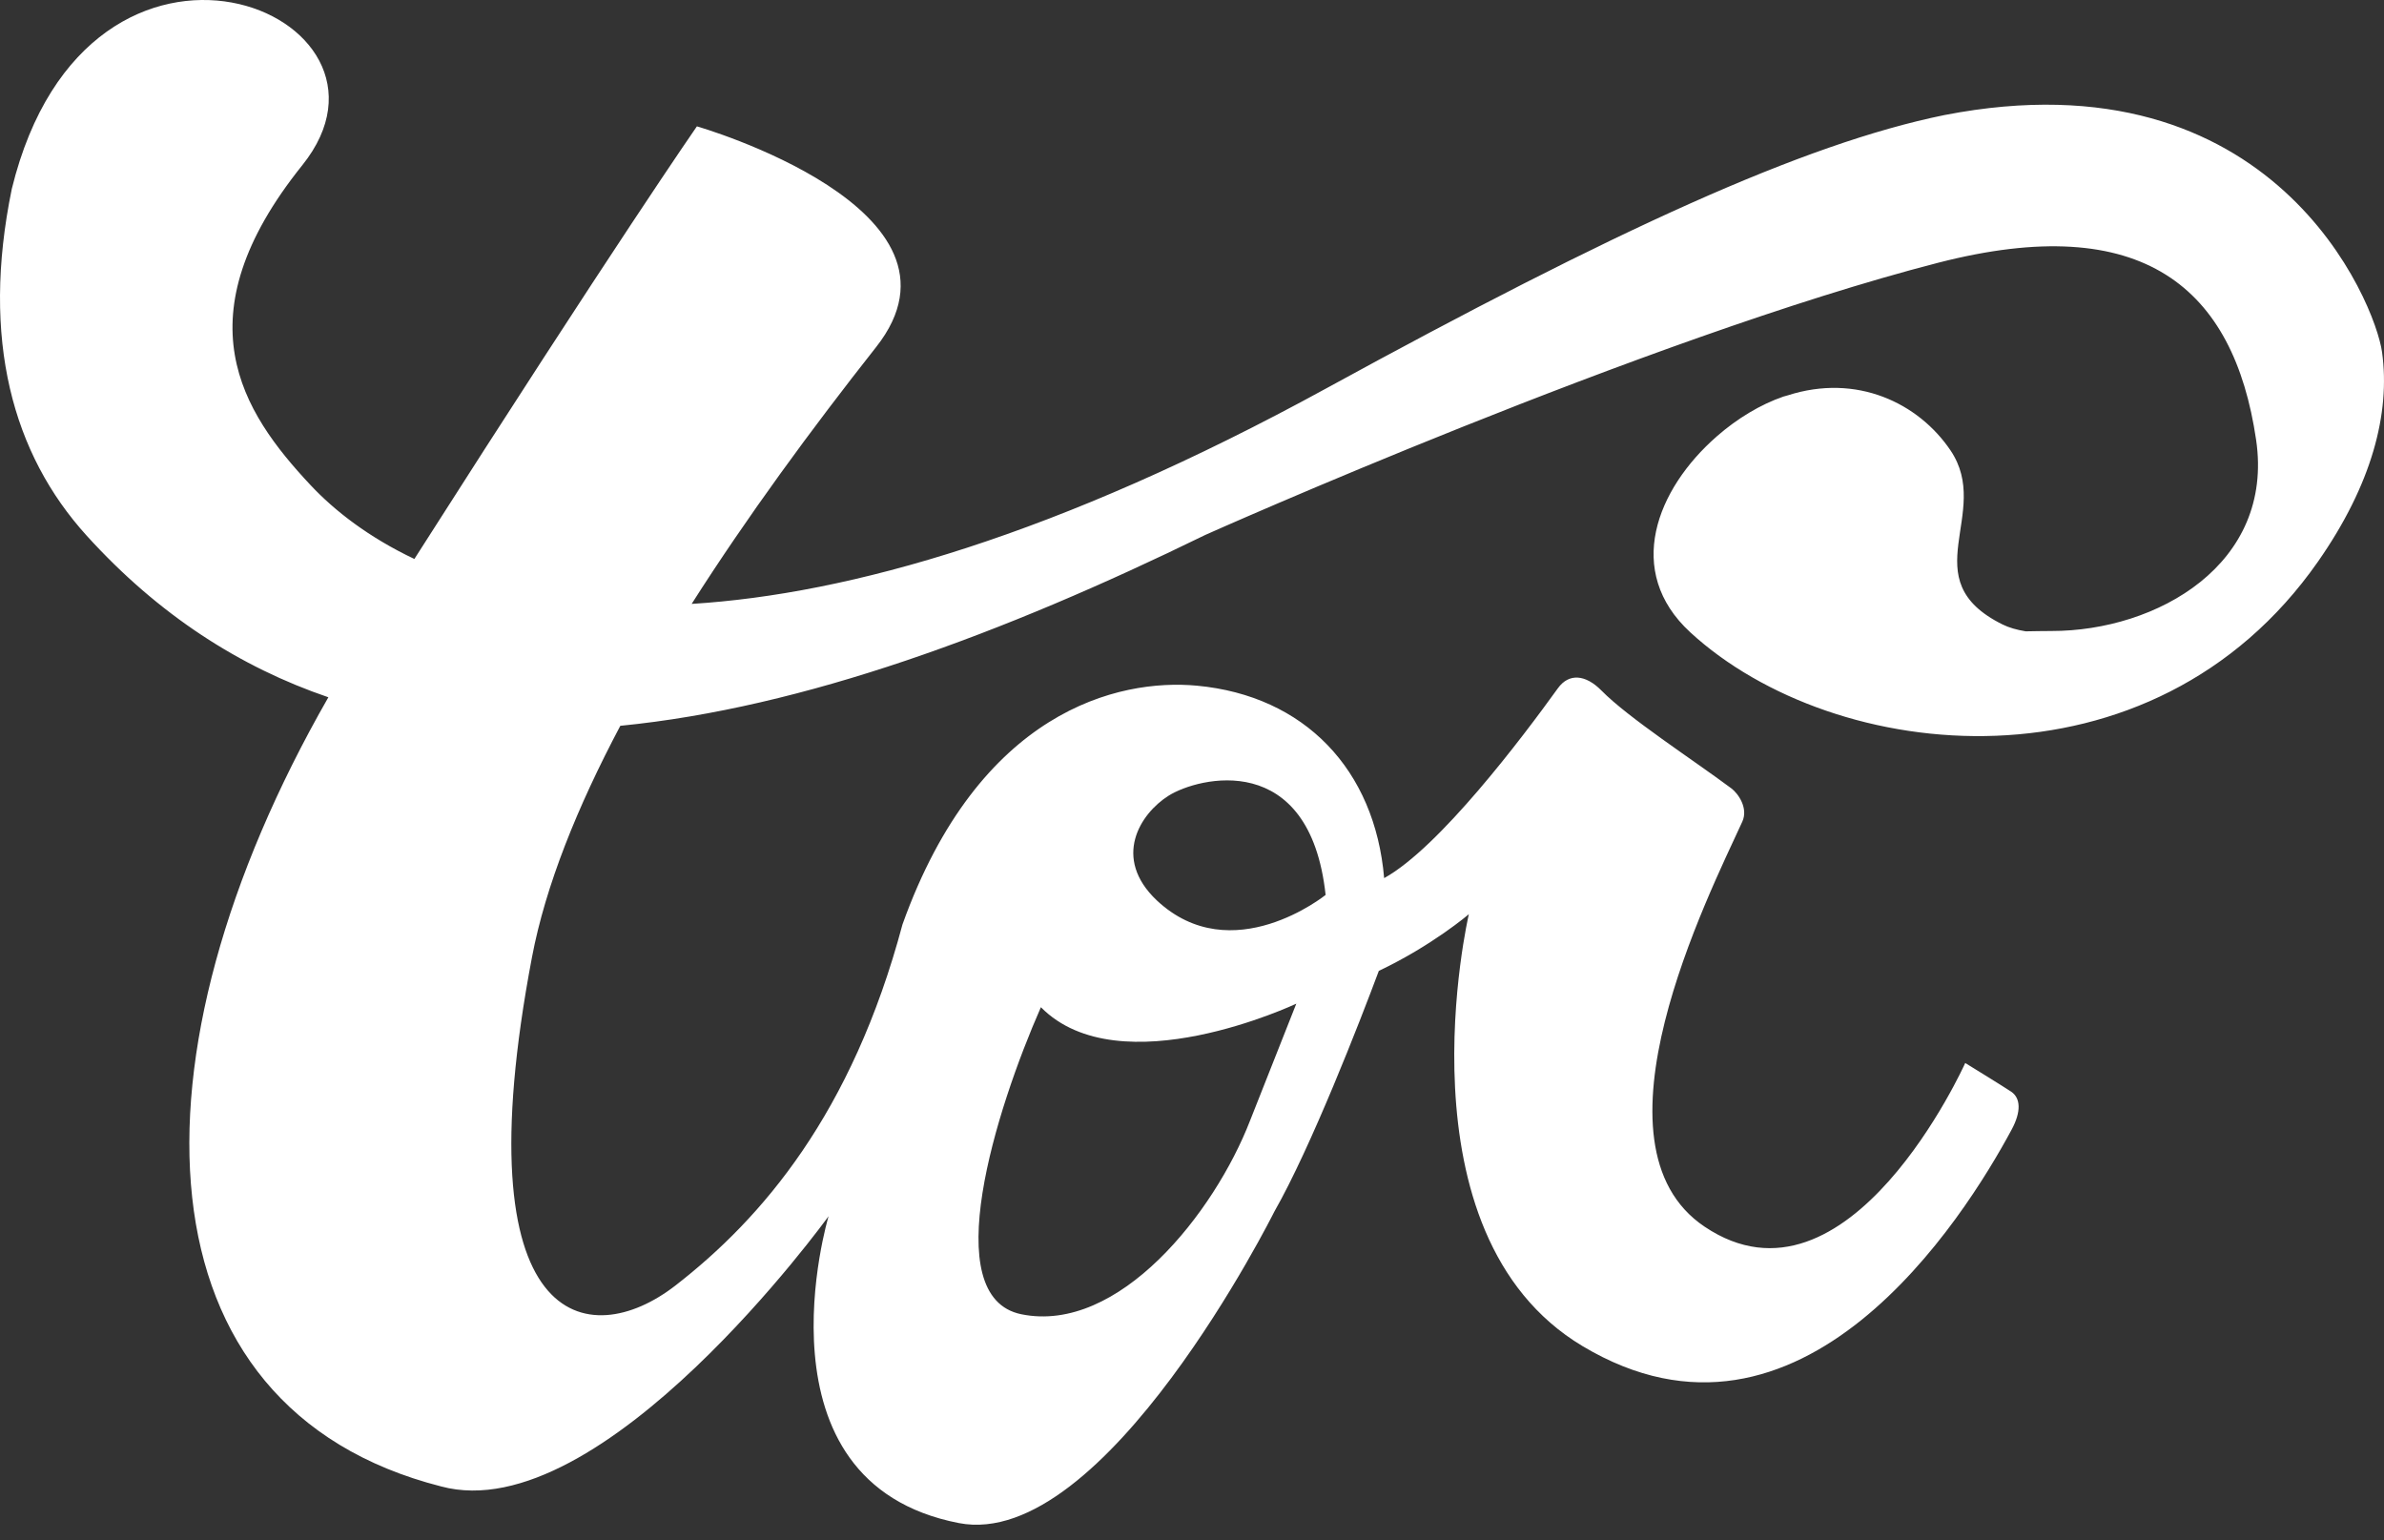 <?xml version="1.0" encoding="UTF-8" standalone="no"?>
<svg width="65px" height="42px" viewBox="0 0 65 42" version="1.1" xmlns="http://www.w3.org/2000/svg" xmlns:xlink="http://www.w3.org/1999/xlink">
    <rect x="0" y="0" width="65" height="42" fill="#333333" stroke="none"/>
    <!-- Generator: Sketch 3.8.1 (29687) - http://www.bohemiancoding.com/sketch -->
    <title>Logo</title>
    <desc>Created with Sketch.</desc>
    <defs/>
    <g id="Homepage" stroke="none" stroke-width="1" fill="none" fill-rule="evenodd">
        <g transform="translate(-686, -66)" id="Hero" fill="#FFFFFF">
            <g transform="translate(-1, 0)">
                <g id="Header" transform="translate(72, 54)">
                    <g id="Logo" transform="translate(615, 12)">
                        <path d="M28.38,27.463 C30.532,29.641 35.344,27.366 35.344,27.366 C35.344,27.366 34.841,28.64 34.083,30.555 C33.108,33.071 30.502,36.375 27.848,35.835 C25.544,35.368 27.147,30.266 28.38,27.463 M31.863,21.695 C32.67,21.188 35.709,20.418 36.143,24.401 C36.143,24.401 33.588,26.463 31.543,24.553 C30.311,23.389 31.091,22.18 31.863,21.695 M64.947,9.602 C64.764,8.267 62.001,1.39 53.017,3.137 C49.162,3.921 44,6.3 36.158,10.591 C28.823,14.605 23.155,16.2 18.858,16.466 C20.364,14.099 22.11,11.718 23.888,9.463 C26.852,5.703 19.001,3.445 19.001,3.445 C19.001,3.445 16.787,6.632 11.298,15.241 C10.058,14.653 9.127,13.931 8.467,13.227 C6.59,11.224 4.91,8.654 8.242,4.505 C11.573,0.357 2.418,-3.392 0.322,5.149 C-0.526,9.267 0.352,12.386 2.361,14.603 C4.327,16.771 6.545,18.19 8.953,19.012 C3.33,28.825 3.65,38.395 12.026,40.529 C16.418,41.712 22.591,33.162 22.591,33.162 C22.591,33.162 20.41,40.413 26.141,41.528 C30.123,42.302 34.745,33.036 34.745,33.036 C35.746,31.283 37.081,27.847 37.594,26.472 C39.054,25.779 40.048,24.927 40.048,24.927 C40.048,24.927 38.014,33.629 43.146,36.702 C49.111,40.273 53.551,33.215 54.851,30.794 C55.107,30.317 55.098,29.942 54.834,29.765 C54.588,29.602 53.582,28.984 53.582,28.984 C53.582,28.984 50.397,36.08 46.476,33.447 C43.153,31.217 46.564,24.456 47.503,22.406 C47.673,22.035 47.394,21.637 47.203,21.494 C46.149,20.709 44.397,19.575 43.662,18.827 C43.231,18.39 42.776,18.349 42.477,18.765 C41.499,20.123 39.238,23.116 37.739,23.943 C37.487,20.985 35.571,18.971 32.636,18.696 C30.492,18.496 26.692,19.379 24.606,25.207 C23.227,30.369 20.776,33.22 18.416,35.051 C16.054,36.882 12.569,36.284 14.505,26.097 C14.875,24.147 15.74,22.004 16.913,19.79 C21.907,19.298 27.341,17.284 32.866,14.584 C32.866,14.584 44.88,9.214 52.845,7.164 C58.433,5.726 60.905,7.854 61.513,11.992 C62.011,15.38 58.816,17.207 55.932,17.205 C55.704,17.205 55.467,17.21 55.231,17.214 C54.987,17.174 54.774,17.113 54.602,17.028 C52.118,15.8 54.34,13.994 53.18,12.279 C52.309,10.992 50.628,10.173 48.74,10.781 C48.702,10.792 48.663,10.801 48.625,10.813 C48.001,11.028 47.369,11.409 46.814,11.893 C46.812,11.894 46.81,11.896 46.808,11.898 L46.808,11.899 C45.162,13.337 44.279,15.579 46.087,17.242 C50.021,20.86 58.679,21.786 63.201,15.312 C64.666,13.214 65.177,11.273 64.947,9.602" id="LOGO"/>
                    </g>
                </g>
            </g>
        </g>
    </g>
</svg>